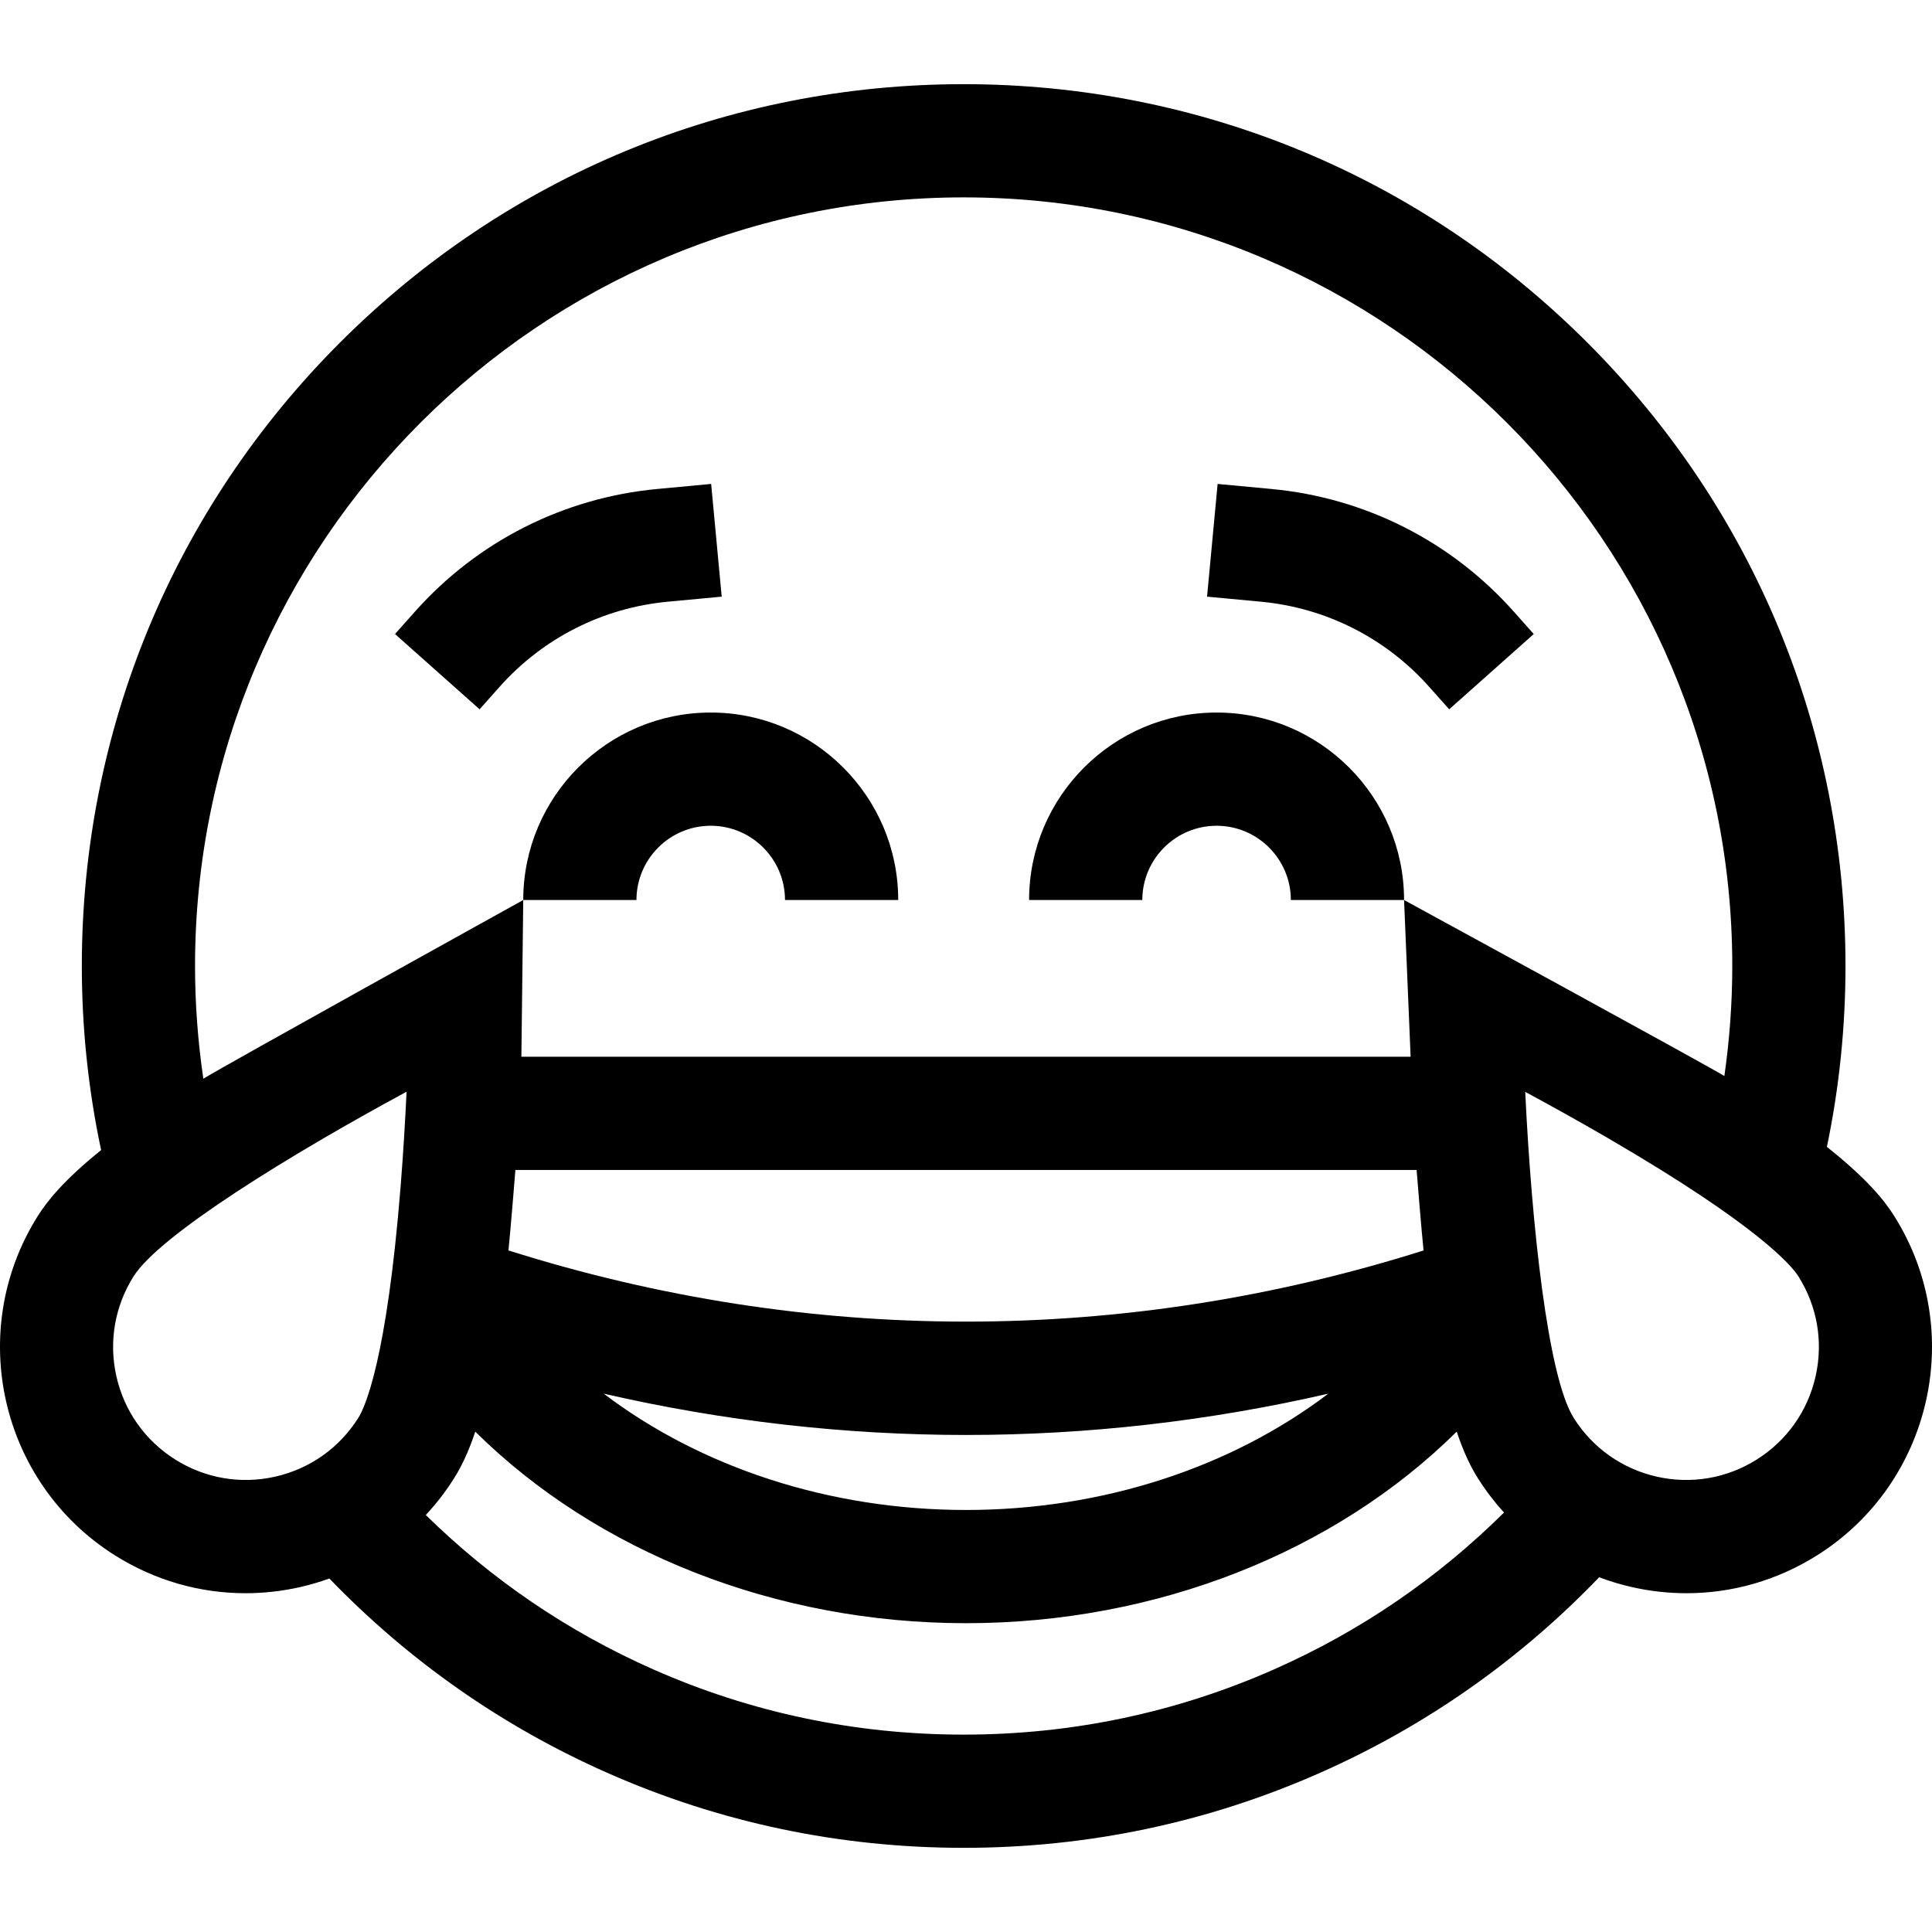 <svg id="Capa_1" enable-background="new 0 0 512 512" height="512" viewBox="0 0 512 512" width="512" xmlns="http://www.w3.org/2000/svg"><g><path d="m132.389 182.024c11.513-12.937 27.35-20.952 44.593-22.567l14.277-1.337-2.797-29.872-14.277 1.337c-24.828 2.325-47.631 13.865-64.209 32.493l-5.294 5.949 22.413 19.945z"/><path d="m188.351 218.834c10.853 0 19.682 8.829 19.682 19.682h30.003c0-27.397-22.289-49.685-49.685-49.685-27.397 0-49.685 22.289-49.685 49.685h30.003c0-10.852 8.829-19.682 19.682-19.682z"/><path d="m322.407 188.832c-27.396 0-49.685 22.289-49.685 49.685h30.003c0-10.853 8.829-19.682 19.682-19.682s19.682 8.829 19.682 19.682h30.003c.001-27.397-22.288-49.685-49.685-49.685z"/><path d="m378.755 182.025 5.294 5.949 22.412-19.947-5.294-5.948c-16.578-18.629-39.381-30.168-64.209-32.493l-14.277-1.337-2.797 29.872 14.277 1.337c17.244 1.615 33.081 9.629 44.594 22.567z"/><path d="m501.995 322.27c-2.594-4.12-7.167-9.853-17.85-18.338 3.27-15.696 4.928-31.774 4.928-47.932 0-62.422-24.308-121.108-68.448-165.247-44.139-44.139-102.825-68.448-165.247-68.448s-121.107 24.309-165.246 68.448-68.447 102.825-68.447 165.247c0 16.45 1.721 32.816 5.11 48.781-9.927 8.021-14.284 13.508-16.79 17.489-19.151 30.423-9.981 70.753 20.441 89.904 10.533 6.63 22.458 10.045 34.606 10.045 4.849 0 9.735-.544 14.579-1.646 2.616-.595 5.165-1.359 7.652-2.25 21.118 21.878 45.858 39.196 73.607 51.477 29.828 13.201 61.619 19.894 94.489 19.894 32.871 0 64.662-6.693 94.491-19.895 27.889-12.343 52.738-29.774 73.924-51.808 2.775 1.041 5.634 1.914 8.574 2.582 4.845 1.102 9.73 1.646 14.579 1.646 12.147 0 24.074-3.415 34.606-10.045 30.424-19.151 39.593-59.481 20.442-89.904zm-450.308-66.27c0-112.316 91.376-203.692 203.692-203.692s203.692 91.376 203.692 203.692c0 9.788-.719 19.535-2.097 29.16-4.835-3.017-84.882-46.643-84.882-46.643l1.737 41.528h-235.659l.496-41.528s-79.651 44.137-84.781 47.358c-1.447-9.857-2.198-19.845-2.198-29.875zm325.57 75.386c-79.574 25.145-162.94 25.141-242.512-.01.482-4.643 1.693-19.247 1.84-21.328h238.831c.147 2.081 1.358 16.692 1.841 21.338zm-121.24 48.895c32.132 0 64.263-3.658 95.991-10.94-25.724 19.534-59.767 30.819-96.013 30.819-36.21 0-70.263-11.294-95.998-30.826 31.738 7.287 63.878 10.947 96.02 10.947zm-183.038 11.037c-9.164 2.084-18.595.474-26.55-4.534s-13.484-12.813-15.568-21.98c-2.084-9.166-.474-18.595 4.534-26.55 6.874-10.919 41.335-32.187 72.352-48.933-.355 7.462-.856 16.009-1.557 24.832-3.695 46.47-9.531 58.895-11.232 61.596-5.007 7.956-12.812 13.484-21.979 15.569zm264.749 51.046c-25.98 11.498-53.687 17.328-82.349 17.328-28.661 0-56.367-5.83-82.347-17.327-22.466-9.942-42.672-23.678-60.193-40.87 2.773-2.983 5.294-6.239 7.511-9.761 1.685-2.676 3.622-6.404 5.604-12.328 32.196 31.844 79.507 50.757 130.041 50.757 50.584 0 97.862-18.911 130.048-50.764 1.983 5.928 3.921 9.658 5.607 12.335 2.058 3.27 4.385 6.304 6.925 9.111-17.671 17.495-38.101 31.452-60.847 41.519zm143.41-77.56c-2.084 9.166-7.613 16.972-15.568 21.98-7.955 5.009-17.385 6.621-26.55 4.534-9.166-2.084-16.972-7.612-21.98-15.568-6.874-10.919-11.151-51.189-12.839-86.397 6.574 3.546 14.065 7.694 21.718 12.141 40.303 23.424 48.984 34.059 50.684 36.761 5.009 7.954 6.62 17.383 4.535 26.549z"/></g></svg>